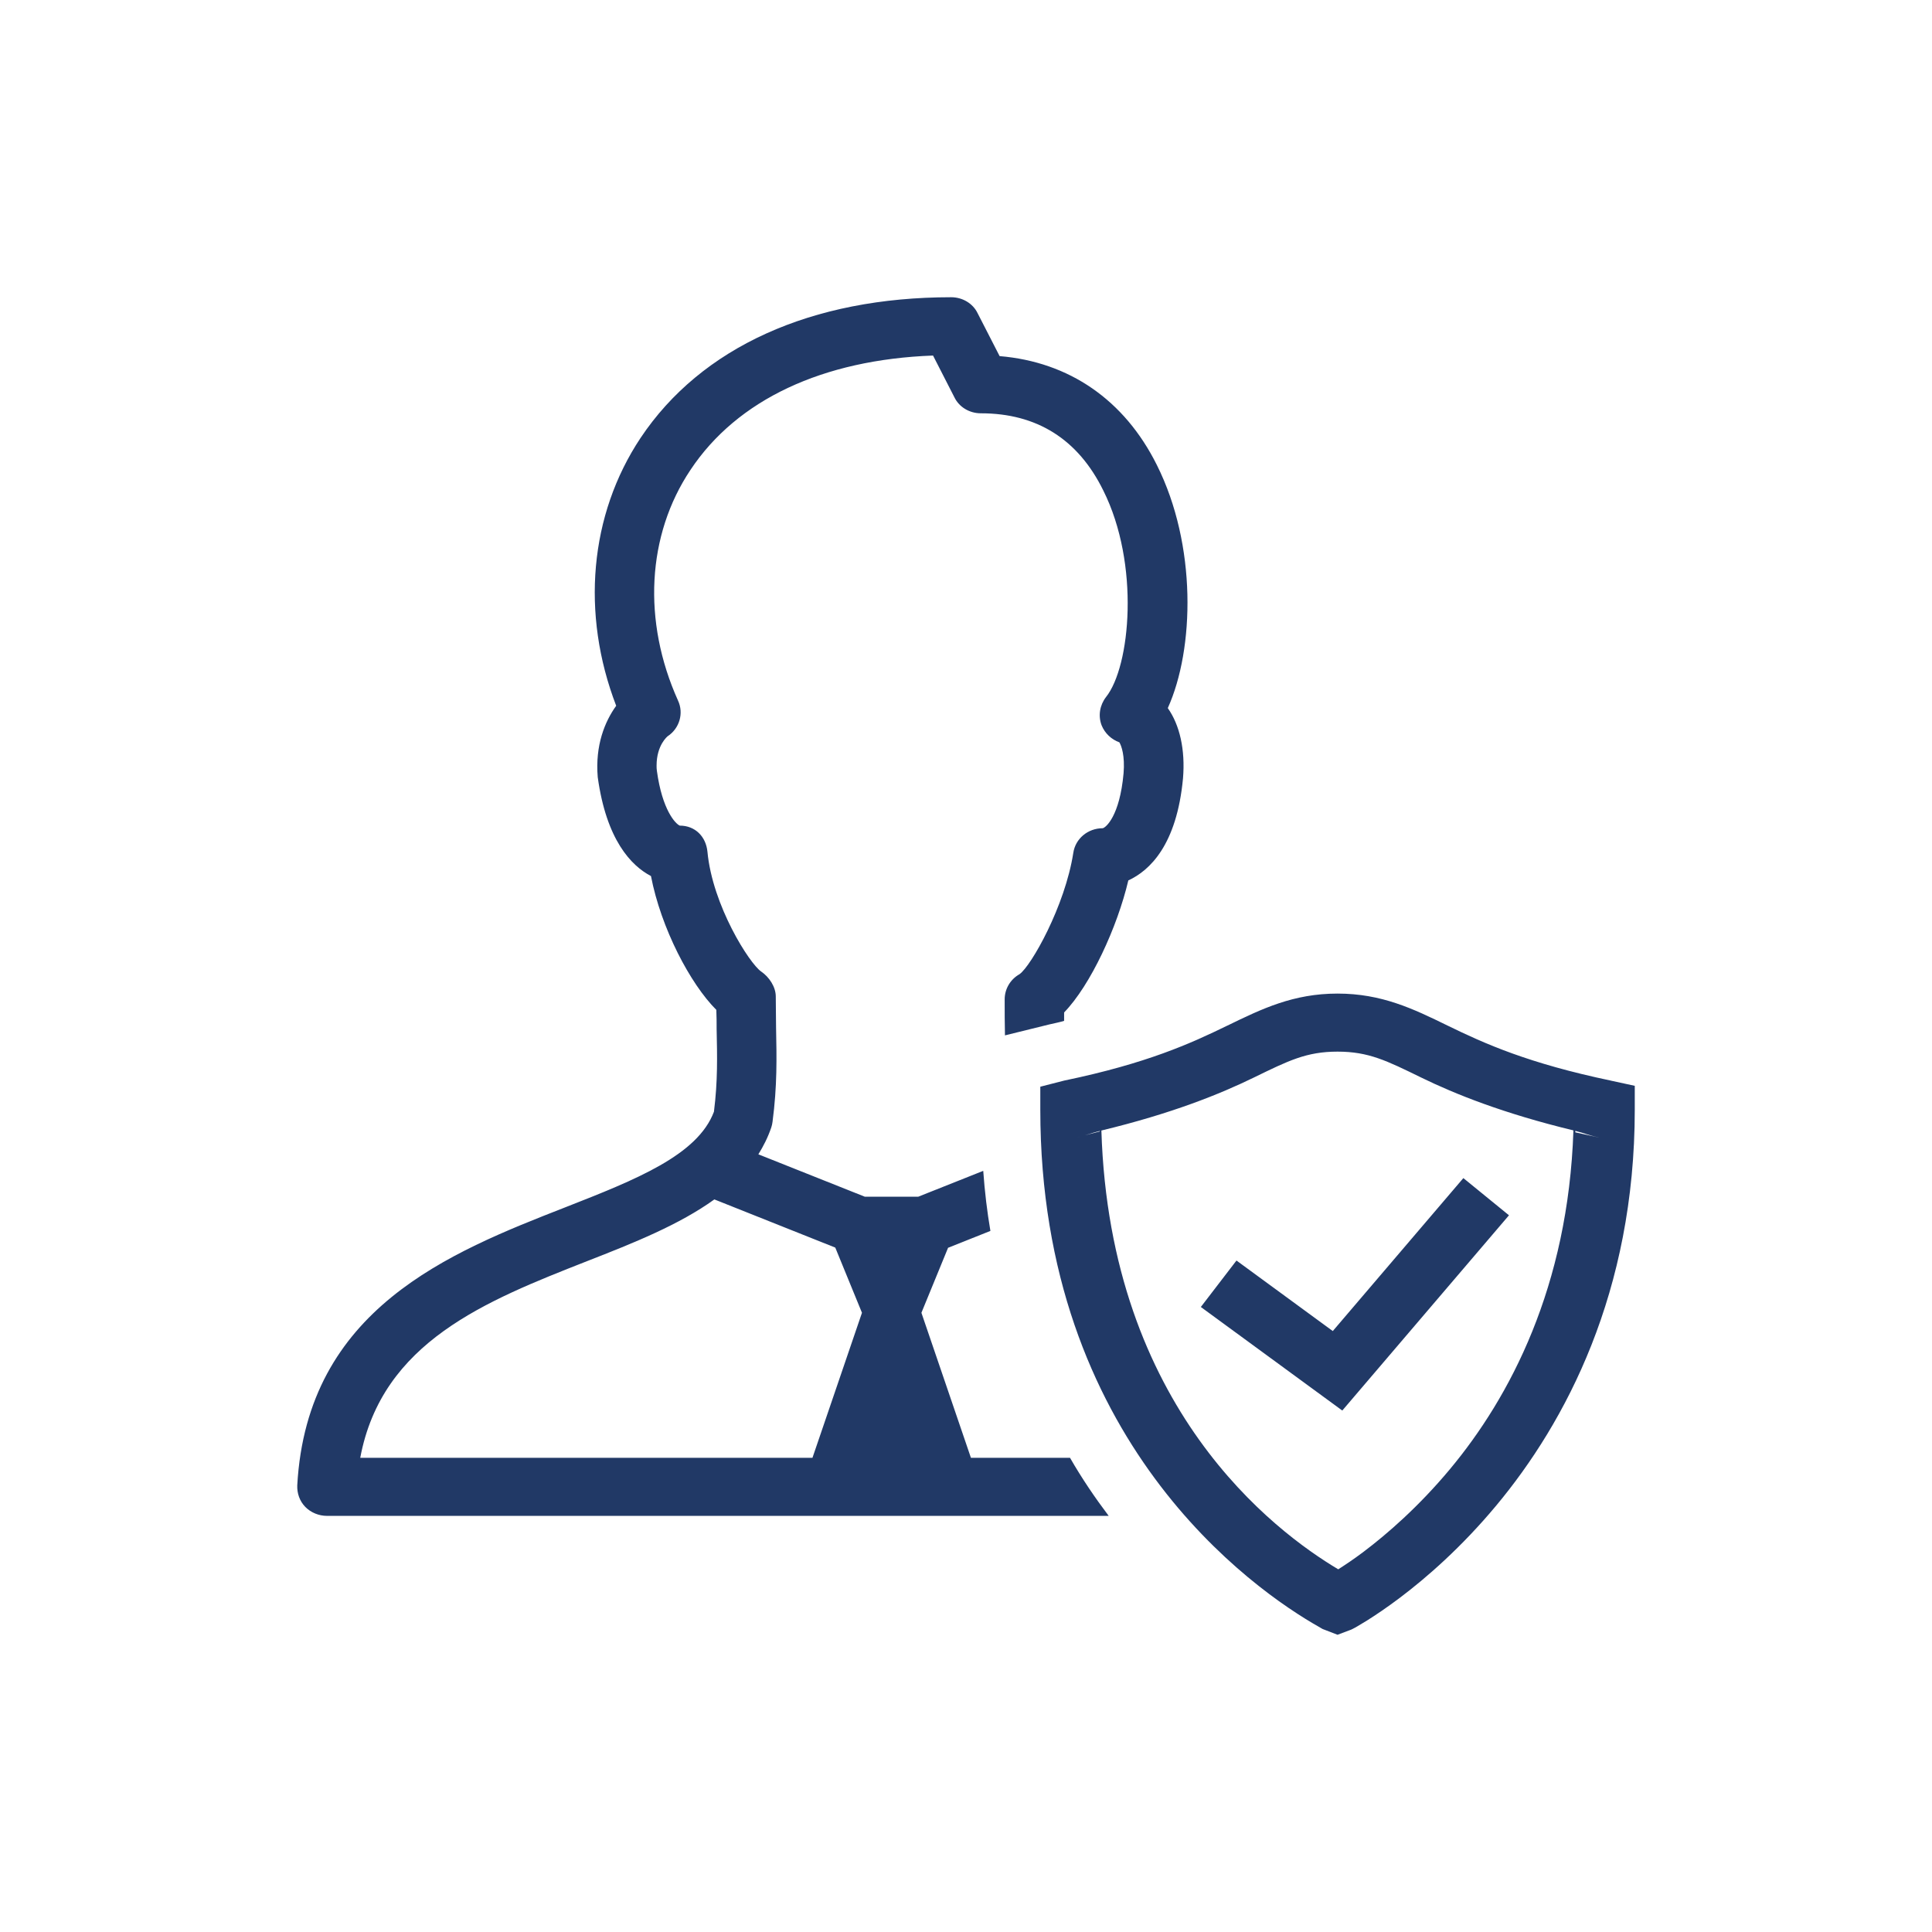 <svg width="65" height="65" viewBox="0 0 65 65" fill="none" xmlns="http://www.w3.org/2000/svg">
<g filter="url(#filter0_d_85_208)">
<path d="M32 6C27.3 6 23.591 7.679 21.551 10.734C19.831 13.321 19.541 16.65 20.731 19.745C20.351 20.272 20.02 21.071 20.11 22.145C20.4 24.254 21.231 25.123 21.901 25.474C22.241 27.231 23.22 29.097 24.1 29.976C24.11 30.2 24.11 30.406 24.11 30.611C24.13 31.548 24.15 32.367 24.02 33.402C23.47 34.866 21.4 35.685 19.01 36.622C15.14 38.135 10.331 40.029 10.001 45.974C9.991 46.238 10.08 46.502 10.27 46.697C10.46 46.892 10.731 47 11.001 47H37.301C36.851 46.404 36.41 45.76 36 45.047H32.666L31 40.167L31.897 37.98L33.321 37.413C33.211 36.769 33.13 36.095 33.08 35.392L30.893 36.262H29.096L25.514 34.836C25.689 34.555 25.839 34.257 25.95 33.928C25.97 33.87 25.981 33.812 25.991 33.743C26.151 32.523 26.13 31.576 26.11 30.58C26.11 30.238 26.1 29.897 26.1 29.526C26.1 29.204 25.88 28.872 25.61 28.687C25.22 28.423 23.971 26.47 23.801 24.654C23.751 24.147 23.39 23.777 22.87 23.777C22.73 23.719 22.28 23.259 22.1 21.932C22.09 21.873 22.09 21.815 22.09 21.756C22.09 21.063 22.462 20.771 22.462 20.771C22.861 20.507 23.011 19.999 22.811 19.569C21.611 16.904 21.761 14.004 23.231 11.808C24.801 9.445 27.681 8.099 31.391 7.962L32.11 9.367C32.27 9.699 32.62 9.905 33 9.905C34.88 9.905 36.27 10.774 37.119 12.502C38.359 14.981 38.031 18.426 37.211 19.451C37.001 19.724 36.941 20.077 37.061 20.399C37.171 20.672 37.39 20.877 37.66 20.975C37.73 21.092 37.851 21.424 37.801 22.019C37.671 23.464 37.2 23.846 37.1 23.865C36.6 23.865 36.18 24.216 36.11 24.694C35.83 26.491 34.691 28.501 34.301 28.775C33.991 28.95 33.801 29.272 33.801 29.623C33.801 30.043 33.801 30.443 33.811 30.834L35.311 30.464C35.481 30.425 35.641 30.394 35.801 30.346V30.063C36.691 29.146 37.591 27.193 37.961 25.621C38.681 25.289 39.591 24.43 39.801 22.185C39.881 21.219 39.689 20.389 39.289 19.823C40.189 17.832 40.27 14.336 38.92 11.642C37.83 9.455 35.971 8.176 33.631 7.981L32.891 6.538C32.731 6.206 32.38 6 32 6ZM45 29.428C43.516 29.428 42.456 29.939 41.301 30.502H41.299C40.048 31.113 38.575 31.777 35.832 32.349L35.811 32.353L35 32.561V33.333C35 44.467 42.134 49.475 44.406 50.752L44.41 50.754L44.412 50.756C44.412 50.756 44.408 50.754 44.428 50.766L44.5 50.807L44.576 50.836L45 51L45.459 50.827L45.506 50.804C45.624 50.745 45.593 50.758 45.674 50.712C45.755 50.666 45.865 50.599 46.002 50.514C46.275 50.342 46.653 50.09 47.1 49.753C47.993 49.079 49.164 48.062 50.334 46.659C52.675 43.852 55 39.472 55 33.333V32.531L54.205 32.359L54.201 32.357C51.424 31.776 49.95 31.114 48.701 30.504C47.546 29.939 46.484 29.428 45 29.428ZM45 31.381C46.044 31.381 46.65 31.684 47.805 32.248C48.953 32.809 50.577 33.46 52.936 34.031C52.761 39.292 50.801 43.007 48.783 45.427C47.728 46.693 46.668 47.61 45.875 48.209C45.522 48.475 45.246 48.655 45.024 48.798C42.879 47.52 37.343 43.376 37.055 34.035C39.415 33.466 41.039 32.812 42.194 32.248C43.349 31.685 43.956 31.381 45 31.381ZM53 34.048C53.292 34.118 53.462 34.199 53.781 34.266H53.773L53 34.096V34.048ZM37 34.05V34.067L36.295 34.248L36.252 34.258C36.557 34.194 36.721 34.117 37 34.05ZM49.233 35.636L44.84 40.782L41.6 38.409L40.401 39.972L45.16 43.456L50.768 36.887L49.233 35.636ZM24.034 36.353L28.102 37.974L29 40.167L27.334 45.047H12.12C12.85 41.143 16.351 39.767 19.751 38.43C21.338 37.811 22.86 37.2 24.034 36.353Z" fill="#213966"/>
</g>
<defs>
<filter id="filter0_d_85_208" x="0" y="0" width="65" height="65" filterUnits="userSpaceOnUse" color-interpolation-filters="sRGB">
<feFlood flood-opacity="0" result="BackgroundImageFix"/>
<feColorMatrix in="SourceAlpha" type="matrix" values="0 0 0 0 0 0 0 0 0 0 0 0 0 0 0 0 0 0 127 0" result="hardAlpha"/>
<feOffset dy="4"/>
<feGaussianBlur stdDeviation="5"/>
<feComposite in2="hardAlpha" operator="out"/>
<feColorMatrix type="matrix" values="0 0 0 0 0 0 0 0 0 0 0 0 0 0 0 0 0 0 0.3 0"/>
<feBlend mode="normal" in2="BackgroundImageFix" result="effect1_dropShadow_85_208"/>
<feBlend mode="normal" in="SourceGraphic" in2="effect1_dropShadow_85_208" result="shape"/>
</filter>
</defs>
</svg>
